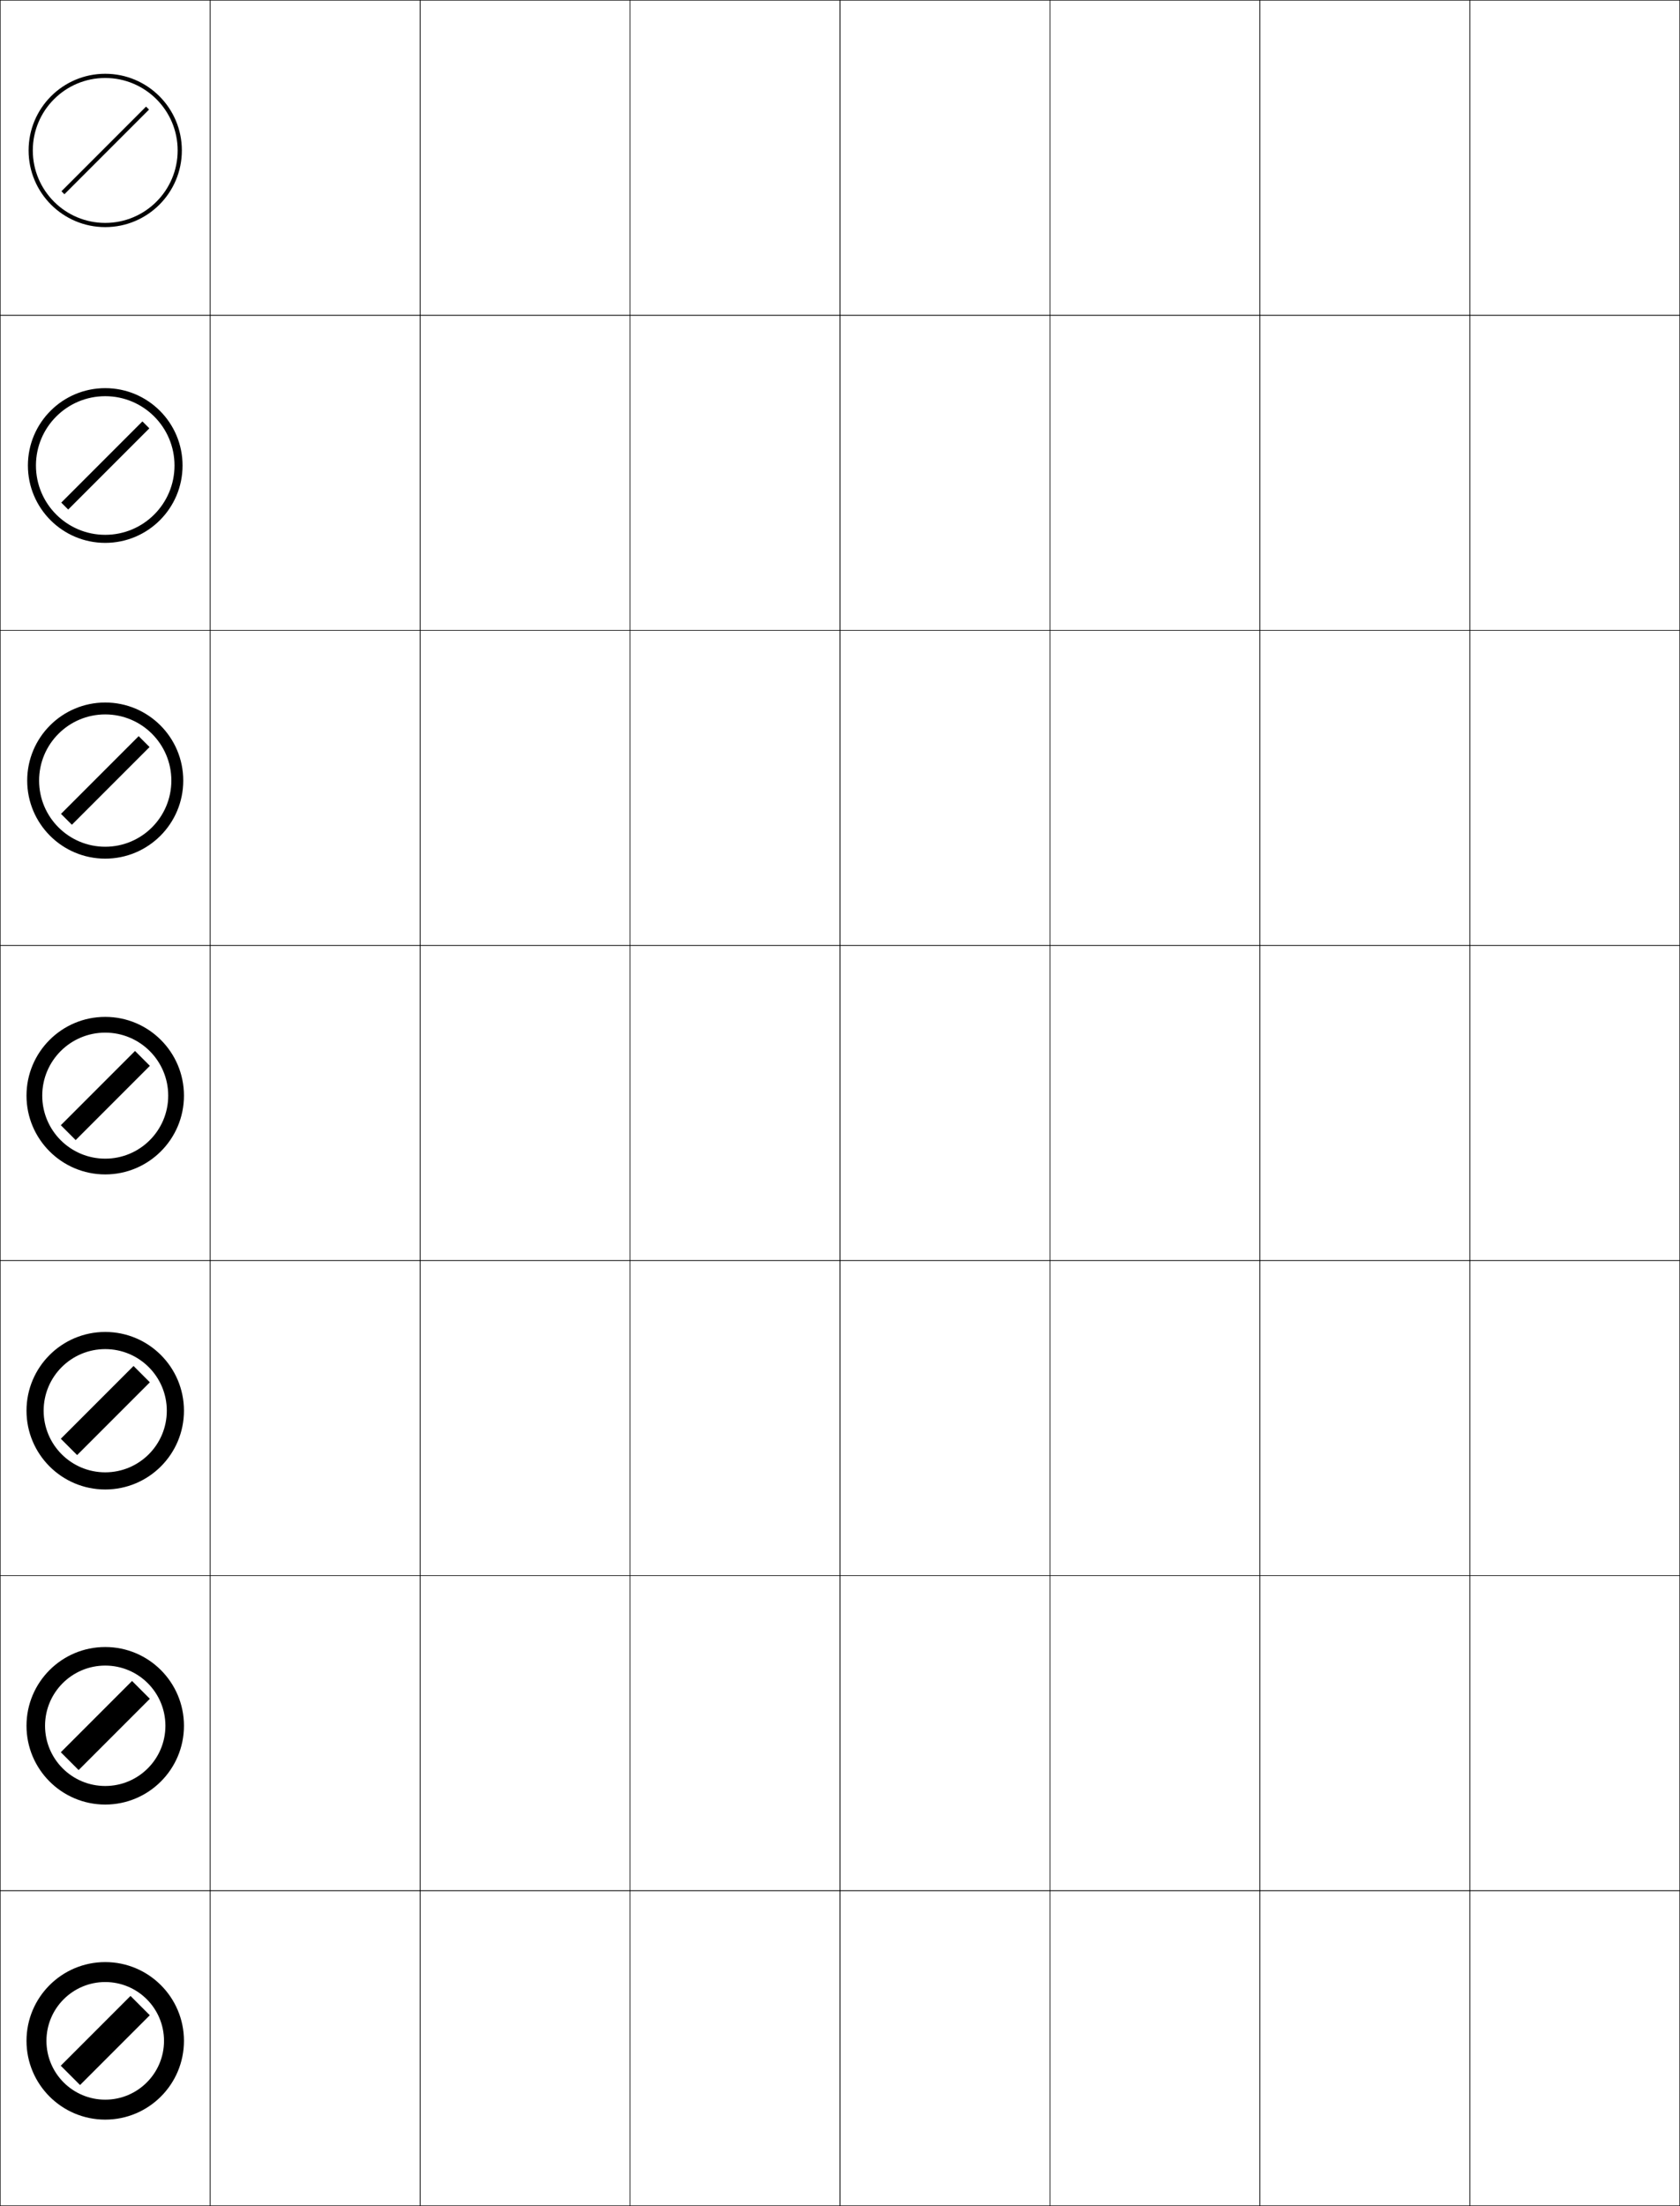 <?xml version="1.0" encoding="utf-8"?>
<!-- Generator: Adobe Illustrator 11 Build 225, SVG Export Plug-In . SVG Version: 6.0.0 Build 78)  -->
<!DOCTYPE svg PUBLIC "-//W3C//DTD SVG 1.0//EN"    "http://www.w3.org/TR/2001/REC-SVG-20010904/DTD/svg10.dtd">
<svg  xmlns="http://www.w3.org/2000/svg" xmlns:xlink="http://www.w3.org/1999/xlink" xmlns:a="http://ns.adobe.com/AdobeSVGViewerExtensions/3.0/"
	 width="800.25" height="1050.25" viewBox="0 0 800.25 1050.25" overflow="visible" enable-background="new 0 0 800.25 1050.25"
	 xml:space="preserve">
		<g id="レイヤー1">
			<g>
				<rect x="0.125" y="0.125" fill="none" stroke="#000000" stroke-width="0.25" width="100" height="150"/> 
				<rect x="100.125" y="0.125" fill="none" stroke="#000000" stroke-width="0.25" width="100" height="150"/> 
				<rect x="200.125" y="0.125" fill="none" stroke="#000000" stroke-width="0.25" width="100" height="150"/> 
				<rect x="300.125" y="0.125" fill="none" stroke="#000000" stroke-width="0.25" width="100" height="150"/> 
				<rect x="400.125" y="0.125" fill="none" stroke="#000000" stroke-width="0.25" width="100" height="150"/> 
				<rect x="500.125" y="0.125" fill="none" stroke="#000000" stroke-width="0.25" width="100" height="150"/> 
				<rect x="600.125" y="0.125" fill="none" stroke="#000000" stroke-width="0.25" width="100" height="150"/> 
				<rect x="0.125" y="150.125" fill="none" stroke="#000000" stroke-width="0.25" width="100" height="150"/> 
				<rect x="100.125" y="150.125" fill="none" stroke="#000000" stroke-width="0.25" width="100" height="150"/> 
				<rect x="200.125" y="150.125" fill="none" stroke="#000000" stroke-width="0.25" width="100" height="150"/> 
				<rect x="300.125" y="150.125" fill="none" stroke="#000000" stroke-width="0.25" width="100" height="150"/> 
				<rect x="400.125" y="150.125" fill="none" stroke="#000000" stroke-width="0.25" width="100" height="150"/> 
				<rect x="500.125" y="150.125" fill="none" stroke="#000000" stroke-width="0.25" width="100" height="150"/> 
				<rect x="600.125" y="150.125" fill="none" stroke="#000000" stroke-width="0.25" width="100" height="150"/> 
				<rect x="0.125" y="300.125" fill="none" stroke="#000000" stroke-width="0.25" width="100" height="150"/> 
				<rect x="100.125" y="300.125" fill="none" stroke="#000000" stroke-width="0.25" width="100" height="150"/> 
				<rect x="200.125" y="300.125" fill="none" stroke="#000000" stroke-width="0.25" width="100" height="150"/> 
				<rect x="300.125" y="300.125" fill="none" stroke="#000000" stroke-width="0.25" width="100" height="150"/> 
				<rect x="400.125" y="300.125" fill="none" stroke="#000000" stroke-width="0.25" width="100" height="150"/> 
				<rect x="500.125" y="300.125" fill="none" stroke="#000000" stroke-width="0.25" width="100" height="150"/> 
				<rect x="600.125" y="300.125" fill="none" stroke="#000000" stroke-width="0.25" width="100" height="150"/> 
				<rect x="0.125" y="450.125" fill="none" stroke="#000000" stroke-width="0.25" width="100" height="150"/> 
				<rect x="100.125" y="450.125" fill="none" stroke="#000000" stroke-width="0.25" width="100" height="150"/> 
				<rect x="200.125" y="450.125" fill="none" stroke="#000000" stroke-width="0.25" width="100" height="150"/> 
				<rect x="300.125" y="450.125" fill="none" stroke="#000000" stroke-width="0.25" width="100" height="150"/> 
				<rect x="400.125" y="450.125" fill="none" stroke="#000000" stroke-width="0.25" width="100" height="150"/> 
				<rect x="500.125" y="450.125" fill="none" stroke="#000000" stroke-width="0.25" width="100" height="150"/> 
				<rect x="600.125" y="450.125" fill="none" stroke="#000000" stroke-width="0.25" width="100" height="150"/> 
				<rect x="0.125" y="600.125" fill="none" stroke="#000000" stroke-width="0.25" width="100" height="150"/> 
				<rect x="100.125" y="600.125" fill="none" stroke="#000000" stroke-width="0.25" width="100" height="150"/> 
				<rect x="200.125" y="600.125" fill="none" stroke="#000000" stroke-width="0.25" width="100" height="150"/> 
				<rect x="300.125" y="600.125" fill="none" stroke="#000000" stroke-width="0.25" width="100" height="150"/> 
				<rect x="400.125" y="600.125" fill="none" stroke="#000000" stroke-width="0.25" width="100" height="150"/> 
				<rect x="500.125" y="600.125" fill="none" stroke="#000000" stroke-width="0.25" width="100" height="150"/> 
				<rect x="600.125" y="600.125" fill="none" stroke="#000000" stroke-width="0.25" width="100" height="150"/> 
				<rect x="0.125" y="750.125" fill="none" stroke="#000000" stroke-width="0.25" width="100" height="150"/> 
				<rect x="100.125" y="750.125" fill="none" stroke="#000000" stroke-width="0.25" width="100" height="150"/> 
				<rect x="200.125" y="750.125" fill="none" stroke="#000000" stroke-width="0.25" width="100" height="150"/> 
				<rect x="300.125" y="750.125" fill="none" stroke="#000000" stroke-width="0.25" width="100" height="150"/> 
				<rect x="400.125" y="750.125" fill="none" stroke="#000000" stroke-width="0.25" width="100" height="150"/> 
				<rect x="500.125" y="750.125" fill="none" stroke="#000000" stroke-width="0.25" width="100" height="150"/> 
				<rect x="600.125" y="750.125" fill="none" stroke="#000000" stroke-width="0.25" width="100" height="150"/> 
				<rect x="0.125" y="900.125" fill="none" stroke="#000000" stroke-width="0.25" width="100" height="150"/> 
				<rect x="100.125" y="900.125" fill="none" stroke="#000000" stroke-width="0.25" width="100" height="150"/> 
				<rect x="200.125" y="900.125" fill="none" stroke="#000000" stroke-width="0.25" width="100" height="150"/> 
				<rect x="300.125" y="900.125" fill="none" stroke="#000000" stroke-width="0.25" width="100" height="150"/> 
				<rect x="400.125" y="900.125" fill="none" stroke="#000000" stroke-width="0.25" width="100" height="150"/> 
				<rect x="500.125" y="900.125" fill="none" stroke="#000000" stroke-width="0.25" width="100" height="150"/> 
				<rect x="600.125" y="900.125" fill="none" stroke="#000000" stroke-width="0.25" width="100" height="150"/> 
				<rect x="700.125" y="0.125" fill="none" stroke="#000000" stroke-width="0.25" width="100" height="150"/> 
				<rect x="700.125" y="150.125" fill="none" stroke="#000000" stroke-width="0.25" width="100" height="150"/> 
				<rect x="700.125" y="300.125" fill="none" stroke="#000000" stroke-width="0.25" width="100" height="150"/> 
				<rect x="700.125" y="450.125" fill="none" stroke="#000000" stroke-width="0.25" width="100" height="150"/> 
				<rect x="700.125" y="600.125" fill="none" stroke="#000000" stroke-width="0.25" width="100" height="150"/> 
				<rect x="700.125" y="750.125" fill="none" stroke="#000000" stroke-width="0.25" width="100" height="150"/> 
				<rect x="700.125" y="900.125" fill="none" stroke="#000000" stroke-width="0.25" width="100" height="150"/> 
			</g>
			<g>
				<g>
					<path d="M50.125,106.125c19.054,0,34.5-15.447,34.5-34.5c0-19.055-15.446-34.5-34.5-34.5
						s-34.5,15.445-34.5,34.5C15.625,90.678,31.071,106.125,50.125,106.125v2c-20.158,0-36.5-16.342-36.5-36.5
						s16.342-36.5,36.5-36.5s36.5,16.342,36.5,36.5s-16.342,36.5-36.5,36.5V106.125z"/>
					
						<rect x="49.125" y="43.125" transform="matrix(0.707 0.707 -0.707 0.707 65.328 -14.465)" width="2" height="56.999"/> 
				</g>
				<g>
					<path d="M50.125,254.625c18.226,0,33-14.775,33-33c0-18.226-14.774-33-33-33
						c-18.225,0-33,14.774-33,33C17.125,239.85,31.899,254.625,50.125,254.625v3.833
						c-20.342,0-36.833-16.491-36.833-36.833c0-20.343,16.491-36.833,36.833-36.833
						c20.343,0,36.833,16.491,36.833,36.833c0,20.342-16.491,36.833-36.833,36.833V254.625
						z"/>
					
						<rect x="47.792" y="194.291" transform="matrix(0.707 0.707 -0.707 0.707 171.408 29.478)" width="4.666" height="54.667"/> 
				</g>
				<g>
					<path d="M50.125,403.125c17.397,0,31.5-14.104,31.5-31.5c0-17.397-14.103-31.5-31.5-31.5
						c-17.397,0-31.5,14.103-31.5,31.5C18.625,389.021,32.728,403.125,50.125,403.125v5.667
						c-20.526,0-37.167-16.64-37.167-37.167c0-20.527,16.64-37.167,37.167-37.167
						c20.527,0,37.167,16.64,37.167,37.167c0,20.526-16.64,37.167-37.167,37.167V403.125
						z"/>
					
						<rect x="46.459" y="345.458" transform="matrix(0.707 0.707 -0.707 0.707 277.446 73.392)" width="7.332" height="52.333"/> 
				</g>
				<g>
					<path d="M50.125,551.625c16.568,0,30-13.432,30-30s-13.432-30-30-30c-16.569,0-30,13.432-30,30
						S33.556,551.625,50.125,551.625v7.5c-20.711,0-37.5-16.789-37.5-37.5s16.789-37.5,37.5-37.5
						s37.5,16.789,37.5,37.5s-16.789,37.5-37.5,37.5V551.625z"/>
					
						<rect x="45.126" y="496.625" transform="matrix(0.707 0.707 -0.707 0.707 383.526 117.337)" width="9.999" height="50"/> 
				</g>
				<g>
					<path d="M50.125,700.958c16.201,0,29.333-13.133,29.333-29.333
						s-13.133-29.333-29.333-29.333c-16.2,0-29.333,13.133-29.333,29.333
						S33.924,700.958,50.125,700.958V709.125c-20.711,0-37.5-16.789-37.5-37.5s16.789-37.5,37.5-37.5
						c20.711,0,37.5,16.789,37.5,37.5s-16.789,37.5-37.5,37.5V700.958z"/>
					
						<rect x="44.625" y="647.125" transform="matrix(0.707 0.707 -0.707 0.707 489.575 161.257)" width="10.999" height="49"/> 
				</g>
				<g>
					<path d="M50.125,850.292c15.833,0,28.667-12.835,28.667-28.667
						c0-15.831-12.833-28.667-28.667-28.667c-15.832,0-28.667,12.836-28.667,28.667
						C21.458,837.457,34.293,850.292,50.125,850.292V859.125c-20.711,0-37.5-16.789-37.5-37.5
						s16.789-37.5,37.5-37.5s37.5,16.789,37.5,37.5s-16.789,37.5-37.5,37.5V850.292z"/>
					
						<rect x="44.125" y="797.625" transform="matrix(0.707 0.707 -0.707 0.707 595.622 205.173)" width="11.999" height="48"/> 
				</g>
				<g>
					<path d="M50.125,999.625c15.465,0,28-12.536,28-28c0-15.463-12.535-28-28-28
						c-15.463,0-28,12.537-28,28C22.125,987.089,34.662,999.625,50.125,999.625v9.5
						c-20.711,0-37.5-16.789-37.5-37.5s16.789-37.5,37.5-37.5s37.5,16.789,37.5,37.5s-16.789,37.5-37.5,37.5
						V999.625z"/>
					
						<rect x="43.624" y="948.125" transform="matrix(0.707 0.707 -0.707 0.707 701.647 249.07)" width="13" height="47"/> 
				</g>
			</g>
		</g>
	</svg>
